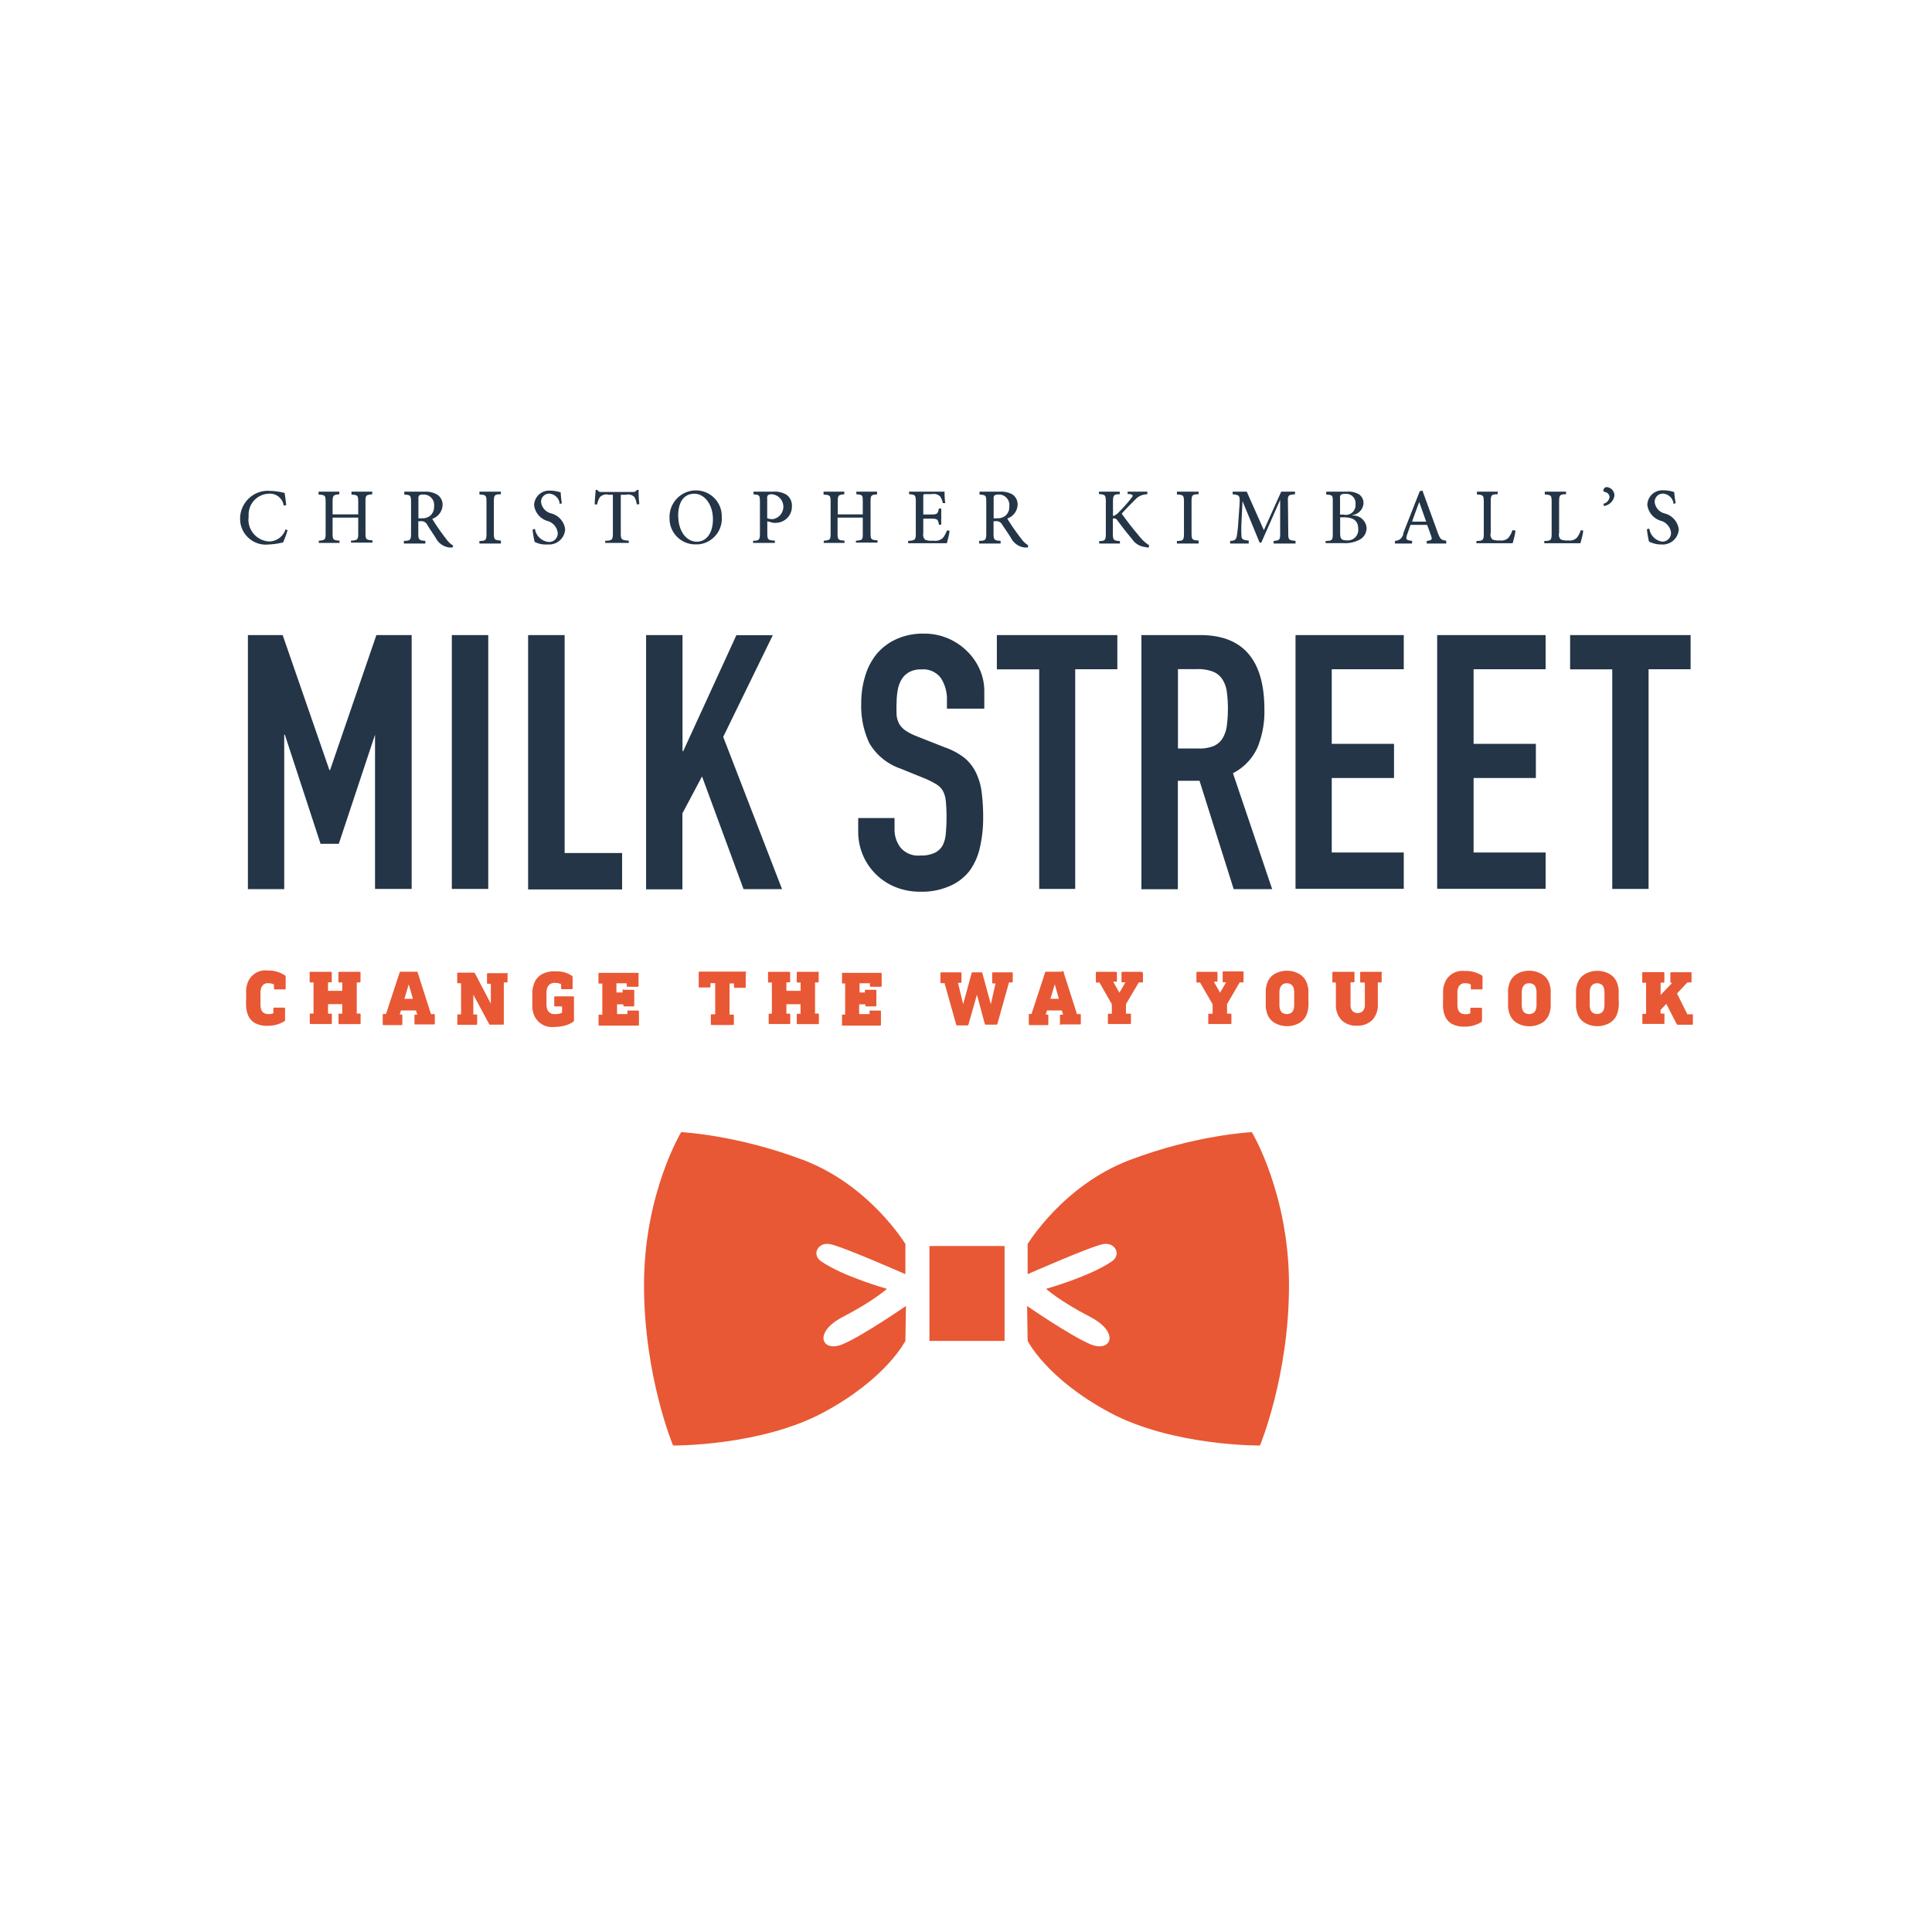 <svg xmlns="http://www.w3.org/2000/svg" xml:space="preserve" fill-rule="evenodd" stroke-linejoin="round" stroke-miterlimit="2" clip-rule="evenodd" viewBox="0 0 400 400"><path fill="#fff" d="M0 0h400.001v400H0z"/><path fill="#e85834" d="M192.433 257.974h15.55v19.648h-15.55zM141.032 234.397s-7.698 12.72-7.698 31.632c0 18.911 6.02 33.25 6.02 33.25s18.064.174 31.154-6.858c13.09-7.036 16.945-14.818 16.945-14.818l.112-7.213s-8.76 6.054-13.047 7.9c-4.286 1.845-6.346-2.355 0-5.648 6.35-3.292 9.118-5.802 9.118-5.802s-9.118-2.56-13.647-5.71c-1.972-1.367-.683-3.957 1.758-3.566 2.442.394 15.706 6.24 15.706 6.24v-6.24s-7.328-12.162-21.154-17.402c-13.83-5.24-25.267-5.765-25.267-5.765Zm118.148 0s7.694 12.72 7.694 31.632c0 18.911-6.014 33.25-6.014 33.25s-18.063.174-31.157-6.858c-13.09-7.036-16.942-14.818-16.942-14.818l-.112-7.213s8.76 6.054 13.047 7.9c4.284 1.845 6.346-2.355 0-5.648-6.35-3.292-9.117-5.802-9.117-5.802s9.114-2.56 13.646-5.71c1.97-1.367.683-3.957-1.758-3.566-2.442.394-15.706 6.24-15.706 6.24v-6.24s7.325-12.162 21.154-17.402c13.82-5.24 25.265-5.765 25.265-5.765"/><path fill="#233547" fill-rule="nonzero" d="M51.304 131.487h7.22l9.67 27.93h.15l9.582-27.93h7.305v52.552h-7.585v-31.927l-7.498 22.582h-3.782l-7.391-22.582h-.129v31.97h-7.52v-52.595h-.022ZM93.546 131.487h7.542v52.554h-7.542zM109.339 131.487h7.563v45.118h11.901v7.542h-19.464v-52.66ZM133.767 131.487h7.541v24.02h.15l11.002-23.998H160l-10.27 21.055 12.183 31.518h-7.971l-8.595-23.332-4.061 7.65v15.725h-7.52v-52.638ZM203.573 146.718h-7.52v-1.76a8.03 8.03 0 0 0-1.201-4.491 4.515 4.515 0 0 0-4.104-1.868c-.89-.041-1.774.159-2.557.58a4.276 4.276 0 0 0-1.547 1.524 6.496 6.496 0 0 0-.774 2.15 14.35 14.35 0 0 0-.237 2.556 26.637 26.637 0 0 0 0 2.62c.052.657.243 1.293.56 1.871a4.28 4.28 0 0 0 1.29 1.352c.726.48 1.504.875 2.319 1.183l5.759 2.276a14.318 14.318 0 0 1 4.059 2.15 9.162 9.162 0 0 1 2.408 3.03 12.936 12.936 0 0 1 1.225 4.21c.21 1.712.312 3.434.299 5.156a27.173 27.173 0 0 1-.664 6.168 13.009 13.009 0 0 1-2.15 4.876 10.46 10.46 0 0 1-4.083 3.138 14.363 14.363 0 0 1-6.122 1.18 13.448 13.448 0 0 1-5.093-.943 12.297 12.297 0 0 1-7.757-11.517v-2.794h7.52v2.364a6.165 6.165 0 0 0 1.226 3.739 4.748 4.748 0 0 0 4.104 1.653 6.546 6.546 0 0 0 3.007-.559 3.793 3.793 0 0 0 1.634-1.546 6.47 6.47 0 0 0 .645-2.513 32.62 32.62 0 0 0 .148-3.267c.011-1.125-.04-2.251-.148-3.373a5.42 5.42 0 0 0-.623-2.148 3.84 3.84 0 0 0-1.333-1.333 17.682 17.682 0 0 0-2.148-1.116l-5.308-2.15a11.918 11.918 0 0 1-6.445-5.305 18.193 18.193 0 0 1-1.655-8.23c-.009-1.9.266-3.79.817-5.609a13.085 13.085 0 0 1 2.384-4.574 11.454 11.454 0 0 1 4.04-3.053 13.25 13.25 0 0 1 5.673-1.159c1.771-.028 3.53.325 5.155 1.03a12.748 12.748 0 0 1 3.975 2.73 12.167 12.167 0 0 1 2.558 3.803c.578 1.359.877 2.819.88 4.295v3.653l-.216.021ZM215.154 138.577h-8.764v-7.09h24.944v7.069h-8.724v45.483h-7.456v-45.462ZM236.32 131.487h12.18c8.853 0 13.28 5.142 13.28 15.425a19.464 19.464 0 0 1-1.44 7.864 11.126 11.126 0 0 1-5.07 5.308l8.12 23.998h-7.97l-7.07-22.43h-4.49v22.452h-7.54v-52.617Zm7.605 23.482h4.296a7.541 7.541 0 0 0 3.16-.559 4.061 4.061 0 0 0 1.76-1.588 6.759 6.759 0 0 0 .86-2.556 27.996 27.996 0 0 0 0-7.071 6.448 6.448 0 0 0-.924-2.556 4.155 4.155 0 0 0-1.954-1.589 8.83 8.83 0 0 0-3.33-.516h-3.91v16.392l.042.043ZM268.225 131.487h22.41v7.069h-14.912v15.448h12.893v7.069h-12.893v15.425h14.911v7.52h-22.41v-52.53ZM297.552 131.487h22.453v7.069h-14.911v15.448h12.892v7.069h-12.892v15.425h14.91v7.52h-22.452v-52.53ZM333.798 138.577h-8.722v-7.09h24.945v7.069h-8.703v45.483h-7.52v-45.462ZM59.534 109.763a17.976 17.976 0 0 1-.924 2.537c-.985.243-1.993.387-3.008.43a5.25 5.25 0 0 1-.58.03c-2.913 0-5.308-2.395-5.308-5.306 0-.038 0-.08.002-.118.006-3.14 2.595-5.723 5.735-5.723.194 0 .387.009.58.03.981.026 1.955.17 2.901.428.129.925.236 1.591.322 2.494l-.515.129a2.87 2.87 0 0 0-3.137-2.472c-2.292.09-4.128 2.001-4.128 4.295 0 .058 0 .116.002.174.003.058 0 .194 0 .301-.025.2-.04.402-.04.606 0 2.408 1.93 4.416 4.338 4.509a3.64 3.64 0 0 0 3.352-2.516l.408.172ZM77.13 102.33c-1.352.128-1.46.193-1.46 1.547v6.445c0 1.376.13 1.462 1.439 1.548v.473h-4.446v-.387c1.374-.129 1.503-.193 1.503-1.548v-3.244H68.86v3.223c0 1.376.129 1.462 1.438 1.548v.473h-4.297v-.452c1.29-.129 1.418-.193 1.418-1.548v-6.466c0-1.376-.129-1.462-1.461-1.548v-.6h4.297v.535c-1.202.13-1.395.194-1.395 1.613v2.556h5.306v-2.556c0-1.376-.13-1.462-1.396-1.548v-.6h4.296v.535h.064ZM93.697 113.351h-.688a3.675 3.675 0 0 1-2.793-1.975c-.623-.99-1.376-2.062-1.827-2.836a1.31 1.31 0 0 0-1.353-.623h-.43v2.47c0 1.397.151 1.505 1.46 1.59v.56H83.62v-.56c1.353 0 1.482-.214 1.482-1.59v-6.445c0-1.398-.13-1.462-1.396-1.548v-.6h4.167c.93-.058 1.857.159 2.666.621a2.473 2.473 0 0 1 1.094 2.15 3.141 3.141 0 0 1-2.148 2.857 44.82 44.82 0 0 0 2.879 4.147c.389.559.885 1.034 1.462 1.397l-.13.385Zm-6.446-6.058a2.552 2.552 0 0 0 1.761-.473 2.4 2.4 0 0 0 .86-2.019 2.16 2.16 0 0 0-1.935-2.408h-.342a1.168 1.168 0 0 0-.816.194 1.053 1.053 0 0 0-.151.731v3.997h.666l-.043-.022ZM99.26 112.536V112c1.333 0 1.462-.193 1.462-1.57v-6.487c0-1.398-.129-1.484-1.462-1.57v-.578h4.448v.535c-1.33 0-1.46.194-1.46 1.57v6.445c0 1.397.13 1.483 1.46 1.57v.622H99.26ZM115.891 104.35a2.351 2.351 0 0 0-2.147-2.15h-.046c-.92 0-1.676.757-1.676 1.677l.002.065a2.733 2.733 0 0 0 2.147 2.362 3.92 3.92 0 0 1 2.838 3.266 3.324 3.324 0 0 1-3.306 3.162c-.052 0-.103 0-.153-.002h-.215a5.378 5.378 0 0 1-1.784-.194 5.928 5.928 0 0 1-.86-.343 20.17 20.17 0 0 1-.43-2.559l.494-.129a3.192 3.192 0 0 0 2.71 2.688 1.77 1.77 0 0 0 1.997-1.935 2.904 2.904 0 0 0-2.148-2.406 3.9 3.9 0 0 1-2.73-3.244 3.088 3.088 0 0 1 3.071-3.031l.046.002h.234a7.31 7.31 0 0 1 2.15.365c.038.755.118 1.507.236 2.256l-.43.15ZM131.834 104.436a3.913 3.913 0 0 0-.473-1.505 1.768 1.768 0 0 0-1.763-.494h-1.072v7.95c0 1.29.129 1.462 1.653 1.548v.473H125.3v-.452c1.462 0 1.59-.258 1.59-1.548v-7.971h-.816a1.873 1.873 0 0 0-1.89.516c-.269.46-.458.96-.559 1.483h-.494c0-1.01.15-2.15.193-3.008h.344c.177.32.542.493.903.43h6.445a.865.865 0 0 0 .839-.43h.365c-.023.983.026 1.968.15 2.944l-.537.064ZM149.43 107.035c.009.127.013.252.013.378 0 2.772-2.169 5.1-4.933 5.295h-.58c-2.912 0-5.307-2.397-5.307-5.307v-.215c-.107-2.986 2.255-5.536 5.242-5.65h.258c2.913 0 5.307 2.395 5.307 5.306a1.453 1.453 0 0 0 0 .193Zm-9.003-.193c0 3.007 1.59 5.308 3.868 5.308 1.762 0 3.308-1.527 3.308-4.642s-1.782-5.286-3.846-5.286c-2.062 0-3.351 1.57-3.351 4.62h.021ZM160.13 101.794a4.66 4.66 0 0 1 2.75.664 2.77 2.77 0 0 1 1.075 2.343 3.347 3.347 0 0 1-3.18 3.438 3.556 3.556 0 0 1-.71 0l-1.203-.322v2.47c0 1.376.15 1.462 1.569 1.548v.473h-4.512v-.452c1.29 0 1.418-.236 1.418-1.57v-6.444c0-1.44-.129-1.505-1.332-1.591v-.557h4.125Zm-1.29 5.5c.363.139.75.205 1.14.193a2.61 2.61 0 0 0 2.207-2.57 2.612 2.612 0 0 0-2.336-2.588 1.374 1.374 0 0 0-.86.194.957.957 0 0 0-.15.73v4.126-.086ZM181.701 102.33c-1.352.128-1.46.193-1.46 1.547v6.445c0 1.376.13 1.462 1.439 1.548v.473h-4.47v-.387c1.42-.129 1.42-.215 1.42-1.57v-3.222h-5.22v3.223c0 1.376.126 1.462 1.438 1.548v.473h-4.298v-.452c1.29-.129 1.419-.193 1.419-1.548v-6.466c0-1.376-.129-1.462-1.462-1.548v-.6h4.298v.535c-1.226.13-1.353.194-1.353 1.548v2.62h5.177v-2.555c0-1.42 0-1.505-1.333-1.613v-.535h4.298v.535h.107ZM196.59 109.87c0 .56-.43 2.15-.558 2.602h-8.012v-.473c1.46-.129 1.588-.236 1.588-1.57v-6.487c0-1.462-.129-1.527-1.395-1.634v-.514h7.348c0 .363 0 1.503.15 2.363h-.515a3.912 3.912 0 0 0-.56-1.398 1.987 1.987 0 0 0-1.762-.451h-1.159c-.537 0-.559 0-.559.559v3.652h1.46c1.462 0 1.548-.129 1.763-1.223h.494v3.33h-.473c-.215-1.16-.344-1.247-1.763-1.247h-1.48v3.008c-.113.488.033 1 .386 1.354.527.196 1.094.26 1.653.194.723.135 1.47-.071 2.021-.56a5.8 5.8 0 0 0 .836-1.547l.538.043ZM212.792 113.351h-.688a3.675 3.675 0 0 1-2.793-1.975c-.602-.99-1.376-2.062-1.87-2.836a1.31 1.31 0 0 0-1.352-.623h-.387v2.47c0 1.397.15 1.505 1.46 1.59v.56h-4.446v-.56c1.352 0 1.48-.214 1.48-1.59v-6.445c0-1.398-.128-1.462-1.394-1.548v-.6h4.168a4.77 4.77 0 0 1 2.62.557 2.48 2.48 0 0 1 1.097 2.15 3.144 3.144 0 0 1-2.15 2.857 44.82 44.82 0 0 0 2.879 4.147c.389.559.886 1.034 1.462 1.397l-.086.45Zm-6.445-6.058a2.549 2.549 0 0 0 1.76-.473 2.4 2.4 0 0 0 .86-2.019 2.16 2.16 0 0 0-1.935-2.408h-.341a1.168 1.168 0 0 0-.817.194 1.053 1.053 0 0 0-.15.731v3.997h.666l-.043-.022ZM237.8 113.373a4.578 4.578 0 0 1-.795-.13 3.675 3.675 0 0 1-2.556-1.545 84.955 84.955 0 0 1-3.072-3.91.821.821 0 0 0-.968-.43v3.029c0 1.44.15 1.548 1.462 1.634v.515h-4.297v-.515c1.225 0 1.376-.194 1.376-1.634v-6.445c0-1.462-.15-1.548-1.42-1.656v-.492h4.298v.535c-1.247 0-1.397.172-1.397 1.656v2.857a2.449 2.449 0 0 0 1.16-.753 32.245 32.245 0 0 0 2.707-3.05c.344-.452.301-.645-.494-.753h-.344v-.492h4.083v.535c-.979 0-1.912.424-2.557 1.161a63.451 63.451 0 0 0-2.75 2.857 69.34 69.34 0 0 0 3.546 4.556 8.413 8.413 0 0 0 2.147 1.999l-.128.47ZM243.667 112.536V112c1.331 0 1.46-.193 1.46-1.59v-6.467c0-1.398-.129-1.484-1.46-1.57v-.578h4.49v.535c-1.332 0-1.46.194-1.46 1.57v6.445c0 1.397.128 1.483 1.46 1.57v.622h-4.49ZM263.69 112.536V112c1.334-.129 1.377-.236 1.355-1.935v-6.574l-3.91 8.853h-.344l-3.545-8.595-.215 4.491c-.046.894-.046 1.79 0 2.685 0 .753.43.903 1.504.99v.622h-3.846v-.558c.944 0 1.245-.301 1.374-.968.16-.995.269-2 .323-3.007l.236-3.352c.15-2.15 0-2.15-1.417-2.322v-.535h2.922l3.545 7.97 3.588-7.97h2.857v.535c-1.419.13-1.524.172-1.462 1.763l.065 5.95c0 1.764 0 1.764 1.505 1.936v.558h-4.599.065ZM280.02 106.734a2.785 2.785 0 0 1 2.922 2.601 2.753 2.753 0 0 1-1.545 2.45 6.45 6.45 0 0 1-3.247.666h-3.695v-.452c1.397 0 1.483-.215 1.483-1.548v-6.51c0-1.354 0-1.461-1.354-1.547v-.6h4.297a4.303 4.303 0 0 1 2.494.557c.602.419.95 1.115.922 1.849a2.606 2.606 0 0 1-2.255 2.427l-.021.107Zm-1.87-.193c.166.043.336.066.508.066a2.008 2.008 0 0 0 1.986-2.214 1.944 1.944 0 0 0-1.763-2.15h-.344a1.762 1.762 0 0 0-.9.172.881.881 0 0 0-.194.774v3.352h.707Zm-.685 3.846c0 1.16.3 1.505 1.33 1.483a2.16 2.16 0 0 0 2.408-2.386c0-1.76-1.118-2.384-3.053-2.384h-.685v3.287ZM295.383 112.536V112c1.032-.129 1.159-.28.946-.946-.215-.666-.516-1.462-.86-2.384h-3.437l-.71 2.019c-.322.989-.193 1.16 1.032 1.29v.558h-3.545v-.558a1.77 1.77 0 0 0 1.76-1.677l3.374-8.593.559-.15c1.01 2.814 2.147 5.864 3.158 8.7.537 1.419.73 1.548 1.763 1.677v.601h-4.061.021Zm-1.548-8.594a177.724 177.724 0 0 0-1.48 4.06h2.92l-1.44-4.06ZM313.753 109.85c0 .558-.43 2.149-.58 2.622h-7.499v-.473c1.398 0 1.527-.215 1.527-1.59v-6.467c0-1.398-.13-1.484-1.42-1.57v-.578h4.298v.535c-1.29 0-1.44.172-1.44 1.57v6.445a1.337 1.337 0 0 0 .365 1.354c.482.176.996.24 1.505.194a2.154 2.154 0 0 0 1.76-.516 4.656 4.656 0 0 0 .86-1.613l.624.086ZM327.783 109.85c0 .558-.43 2.149-.58 2.622h-7.478v-.473c1.398 0 1.527-.215 1.527-1.59v-6.467c0-1.398-.13-1.484-1.419-1.57v-.578h4.405v.535c-1.29 0-1.44.172-1.44 1.57v6.445a1.337 1.337 0 0 0 .365 1.354c.482.176.995.24 1.505.194a2.154 2.154 0 0 0 1.76-.516 4.62 4.62 0 0 0 .86-1.613l.495.086ZM334.25 102.609a2.563 2.563 0 0 1-2.148 2.15l-.15-.452a1.659 1.659 0 0 0 1.29-1.397 1.119 1.119 0 0 0-1.054-1.052.346.346 0 0 1-.215-.365.71.71 0 0 1 .752-.645 1.766 1.766 0 0 1 1.525 1.76ZM346.497 104.35a2.351 2.351 0 0 0-2.148-2.15l-.088-.002a1.685 1.685 0 0 0-1.674 1.765 2.733 2.733 0 0 0 2.15 2.363 3.92 3.92 0 0 1 2.835 3.265 3.322 3.322 0 0 1-3.502 3.139h-.215a5.402 5.402 0 0 1-1.59-.258 5.928 5.928 0 0 1-.86-.344 19.788 19.788 0 0 1-.429-2.558l.493-.13a3.188 3.188 0 0 0 2.6 2.688c.046.002.091.004.136.004a1.77 1.77 0 0 0 1.755-1.917 2.901 2.901 0 0 0-2.148-2.406 3.956 3.956 0 0 1-2.75-3.244 3.087 3.087 0 0 1 3.072-3.053l.043.002h.301a7.308 7.308 0 0 1 2.148.366c.06.763.16 1.524.301 2.277l-.43.193Z"/><path fill="#e85834" fill-rule="nonzero" d="M59.018 201.96c.084.047.133.14.129.236v2.492a.149.149 0 0 1-.129.15H56.87a.153.153 0 0 1-.15-.128v-.796a.153.153 0 0 0-.13-.15 2.334 2.334 0 0 0-.988-.194 1.4 1.4 0 0 0-1.524.99 2.96 2.96 0 0 0-.15.709v2.986c.019.24.062.477.128.71.088.296.28.554.536.73.303.185.655.275 1.01.258.337.013.675-.045.989-.172a.156.156 0 0 0 0-.15v-.86a.15.15 0 0 1 .129-.15h2.148a.15.15 0 0 1 .15.128v2.449a.258.258 0 0 1-.129.236 6.451 6.451 0 0 1-3.545.946 5.113 5.113 0 0 1-2.664-.623 3.443 3.443 0 0 1-1.462-1.955 6.49 6.49 0 0 1-.257-1.246 19.36 19.36 0 0 1 0-1.935v-1.804c.045-.402.13-.797.257-1.182a3.9 3.9 0 0 1 4.169-2.707 6.268 6.268 0 0 1 3.631 1.032ZM74.639 201.358v1.89a.15.15 0 0 1-.13.15h-.644v6.447h.645a.149.149 0 0 1 .15.13v1.91a.15.15 0 0 1-.129.151h-4.297a.15.15 0 0 1-.15-.129v-1.892c0-.073.055-.137.128-.148h.645v-1.978h-2.943v1.978h.645a.149.149 0 0 1 .15.129v1.868c0 .075-.056.14-.129.15h-4.297a.15.15 0 0 1-.15-.128v-1.89a.149.149 0 0 1 .128-.15h.645v-6.448h-.645a.149.149 0 0 1-.15-.129v-1.911a.149.149 0 0 1 .129-.15h4.297a.15.15 0 0 1 .15.129v1.89c0 .074-.055.139-.128.15h-.645v1.763h2.943v-1.742h-.645a.149.149 0 0 1-.15-.129v-1.911c0-.075.055-.14.129-.15h4.297a.15.15 0 0 1 .15.15ZM86.478 201.358l2.75 8.595c.04.021.09.021.128 0h.516a.149.149 0 0 1 .15.127v1.87c0 .075-.055.14-.128.15h-3.932a.15.15 0 0 1-.15-.128v-1.742c0-.073.053-.14.128-.15h.452l-.258-.88h-3.116l-.257.858h.386c.076 0 .14.056.151.13v1.891c0 .075-.056.14-.129.15h-3.782a.153.153 0 0 1-.15-.128v-2.021a.148.148 0 0 1 .129-.149h.559l2.814-8.594a.216.216 0 0 1 .215-.15h3.287a.216.216 0 0 1 .237.171Zm-2.75 5.435h1.76l-.86-3.008-.9 3.008ZM105.084 201.358v1.89c0 .075-.056.14-.129.15h-.645v8.595a.15.15 0 0 1-.129.15h-2.513a.302.302 0 0 1-.387-.107l-3.287-6.101v4.102h.645c.073 0 .14.056.15.129v1.87c0 .075-.055.14-.128.15h-3.825a.153.153 0 0 1-.15-.128v-1.892a.15.15 0 0 1 .128-.15h.643v-6.446h-.643a.149.149 0 0 1-.15-.129v-1.911a.149.149 0 0 1 .129-.15h3.266a.26.26 0 0 1 .279.15l3.287 6.273v-4.125h-.645a.149.149 0 0 1-.15-.13v-1.91a.15.15 0 0 1 .129-.151h3.996a.149.149 0 0 1 .15-.129h-.02ZM116.816 201.294a5.456 5.456 0 0 1 1.61.752c.082.052.129.14.129.236v2.363a.149.149 0 0 1-.13.15h-2.104a.153.153 0 0 1-.15-.128v-.753a.156.156 0 0 0 0-.15 2.594 2.594 0 0 0-1.226-.258 1.529 1.529 0 0 0-1.653 1.053 3.651 3.651 0 0 0-.15.774v2.857c.021.256.07.507.15.753a1.53 1.53 0 0 0 1.653 1.01c.441.024.882-.052 1.29-.215a.195.195 0 0 0 .13-.172v-1.204h-1.463a.15.15 0 0 1-.15-.129v-1.806a.15.15 0 0 1 .129-.148h3.803a.149.149 0 0 1 .15.127v4.792a.37.37 0 0 1 0 .193l-.15.15c-.533.37-1.131.641-1.76.796-.702.191-1.424.286-2.15.28a4.033 4.033 0 0 1-4.298-2.686 6.035 6.035 0 0 1-.258-1.246v-3.502a6.49 6.49 0 0 1 .258-1.247c.24-.884.8-1.651 1.57-2.148a5.296 5.296 0 0 1 2.835-.688c.651-.024 1.3.04 1.935.194ZM132.2 201.358v2.793c0 .075-.056.14-.13.15h-2.15a.15.15 0 0 1-.15-.129v-.602h-2.147v1.914h1.287v-.366a.18.18 0 0 1 .301-.193h1.957a.15.15 0 0 1 .15.129v3.158c0 .075-.056.14-.129.15h-1.978a.15.15 0 0 1-.15-.129v-.3h-1.31v2.02h2.148v-.73a.147.147 0 0 1 .086 0h2.15a.15.15 0 0 1 .15.128v2.836c0 .075-.055.14-.128.15h-8.08a.153.153 0 0 1-.15-.129v-1.978a.15.15 0 0 1 .13-.15h.644v-6.445h-.645a.149.149 0 0 1-.15-.13v-1.932a.149.149 0 0 1 .129-.15h8.057a.15.15 0 0 1 .15.15v-.215h-.042ZM154.394 201.358v3.008c0 .075-.056.14-.129.15h-2.15a.15.15 0 0 1-.15-.129v-.774h-.922v6.445h.75c.075 0 .14.056.15.13v1.87a.149.149 0 0 1-.128.15h-4.49a.153.153 0 0 1-.15-.129v-1.935a.147.147 0 0 1 .13-.148h.771v-6.447h-.987v.752c0 .075-.056.14-.129.15h-2.15a.15.15 0 0 1-.15-.128v-3.008c0-.075.056-.14.129-.15h9.584a.15.15 0 0 1 .15.129l-.129.064ZM169.499 201.358v1.89c0 .075-.056.14-.13.15h-.623v6.447h.645a.15.15 0 0 1 .15.13v1.91c0 .076-.055.14-.128.151h-4.298a.15.15 0 0 1-.15-.129v-1.87a.148.148 0 0 1 .129-.149h.645v-1.977h-2.924v1.956h.645a.149.149 0 0 1 .15.129v1.868a.149.149 0 0 1-.128.15h-4.19a.15.15 0 0 1-.15-.128v-1.87a.15.15 0 0 1 .15-.149h.516v-6.447h-.645a.149.149 0 0 1-.15-.13v-1.932c0-.075.055-.14.128-.15h4.298a.15.15 0 0 1 .15.129v1.89a.149.149 0 0 1-.129.15h-.645v1.763h2.945v-1.72h-.645a.149.149 0 0 1-.15-.13v-1.932a.149.149 0 0 1 .129-.15h4.297a.15.15 0 0 1 .15.15h.151-.193ZM182.54 201.358v2.793a.15.15 0 0 1-.13.15h-2.147a.15.15 0 0 1-.15-.129v-.602h-2.15v1.914h1.118v-.366a.152.152 0 0 1 .135-.217.15.15 0 0 1 .08.024h1.997a.15.15 0 0 1 .15.129v3.158a.149.149 0 0 1-.129.15h-1.997a.15.15 0 0 1-.15-.129v-.3h-1.29v2.02h2.15v-.73a.163.163 0 0 1 .064 0h2.148a.149.149 0 0 1 .15.128v2.836a.15.15 0 0 1-.129.15h-7.928a.156.156 0 0 1 0-.172v-1.935a.156.156 0 0 1 0-.172h.645v-6.445h-.645a.147.147 0 0 1 0-.086v-1.954a.156.156 0 0 1 0-.15h8.057a.15.15 0 0 1 .13.15v-.215h.02ZM209.677 201.358v1.89c0 .075-.056.14-.13.15h-.644l-2.406 8.595a.217.217 0 0 1-.215.15h-2.15a.218.218 0 0 1-.236-.15l-1.632-6.058-1.763 6.209a.215.215 0 0 1-.236.15h-2.148a.213.213 0 0 1-.15-.15l-2.406-8.595a.137.137 0 0 0-.129 0h-.58a.149.149 0 0 1-.15-.13v-1.953a.149.149 0 0 1 .128-.151h4.083a.149.149 0 0 1 .15.129v1.89c0 .075-.056.14-.129.15h-.559v.13l1.032 4.297 1.76-6.445a.215.215 0 0 1 .237-.151h1.763a.213.213 0 0 1 .213.15l1.763 6.446.967-4.298h-.537a.149.149 0 0 1-.15-.129v-2.018a.15.15 0 0 1 .128-.151h4.083l.043.043ZM220.226 201.358l2.75 8.595c.04.021.09.021.128 0h.516a.149.149 0 0 1 .15.127v1.87a.15.15 0 0 1-.128.15h-3.954a.152.152 0 0 1-.142.1.155.155 0 0 1-.094-.035v-1.935c0-.073.056-.14.129-.15h.516l-.258-.88h-3.072l-.258.858h.387c.075 0 .14.056.15.13v1.891c0 .075-.056.14-.129.15h-3.781a.153.153 0 0 1-.144-.15c0-.021.004-.045.015-.064v-1.935a.142.142 0 0 1 0-.149h.559l2.814-8.594a.217.217 0 0 1 .215-.15h3.222a.221.221 0 1 1 .408.172Zm-2.75 5.435h1.76l-.859-3.008-.9 3.008ZM236.642 201.358v1.89c0 .075-.056.14-.13.15h-.73l-2.666 4.491v1.978h.881a.149.149 0 0 1 .151.129v1.868a.149.149 0 0 1-.129.15h-4.491a.152.152 0 0 1-.15-.128v-1.85c0-.072.055-.137.129-.148h.687v-1.977l-2.556-4.491a.156.156 0 0 0-.15 0h-.452a.149.149 0 0 1-.15-.13v-1.932c0-.075.056-.14.129-.15h4.082a.15.15 0 0 1 .15.129v1.76a.15.15 0 0 1-.128.15h-.58v.13l1.225 2.15 1.247-2.15h-.667a.149.149 0 0 1-.15-.13v-1.889a.149.149 0 0 1 .129-.15h4.04c.072.01.128.075.128.15h.15ZM257.46 201.358v1.89a.15.15 0 0 1-.128.15h-.667l-2.62 4.491v1.978h.752a.149.149 0 0 1 .15.129v1.868c0 .075-.056.14-.129.15h-4.512a.15.15 0 0 1-.15-.128v-1.85a.15.15 0 0 1 .128-.148h.774v-1.977l-2.6-4.491a.156.156 0 0 0-.151 0h-.45a.149.149 0 0 1-.15-.13v-1.932a.149.149 0 0 1 .129-.15h4.08a.15.15 0 0 1 .15.129v1.76a.149.149 0 0 1-.128.15h-.557v.13l1.223 2.15 1.247-2.15h-.559a.149.149 0 0 1-.15-.13v-1.975c0-.075.055-.14.129-.15h4.039a.172.172 0 0 1 .15.236ZM269.085 201.702a3.537 3.537 0 0 1 1.545 2.019c.13.406.215.823.258 1.247v1.76a13.4 13.4 0 0 1 0 1.763 6.18 6.18 0 0 1-.258 1.247 3.537 3.537 0 0 1-1.545 2.019 5.21 5.21 0 0 1-5.222 0 3.546 3.546 0 0 1-1.546-2.019 6.49 6.49 0 0 1-.258-1.247v-3.566a6.49 6.49 0 0 1 .258-1.247c.247-.84.8-1.561 1.546-2.019a5.205 5.205 0 0 1 5.222.043Zm-3.545 2.148a1.32 1.32 0 0 0-.516.73 2.805 2.805 0 0 0-.13.732v2.943c.011.247.054.494.13.73.081.295.264.553.516.732a1.764 1.764 0 0 0 1.76 0c.252-.179.434-.437.516-.731a2.82 2.82 0 0 0 .13-.731v-2.986a2.805 2.805 0 0 0-.13-.731 1.32 1.32 0 0 0-.516-.731 1.764 1.764 0 0 0-1.76 0v.043ZM286.057 201.358v1.89a.149.149 0 0 1-.129.15h-.664v4.47a4.475 4.475 0 0 1-1.16 3.33 4.303 4.303 0 0 1-3.159 1.16 4.294 4.294 0 0 1-3.201-1.16 4.466 4.466 0 0 1-1.16-3.33v-4.448h-.581a.149.149 0 0 1-.15-.13v-1.932a.15.15 0 0 1 .128-.15h4.298a.15.15 0 0 1 .15.129v1.89c0 .074-.056.139-.129.15h-.688v4.663c-.028.464.118.924.409 1.29a1.599 1.599 0 0 0 2.147 0c.29-.366.437-.826.409-1.29v-4.62h-.817a.15.15 0 0 1-.15-.13v-1.932c0-.075.055-.14.128-.15h4.298c.075.01.13.075.129.15h-.108ZM306.814 201.96c.084.047.133.14.129.236v2.492c0 .075-.056.14-.13.15h-2.15a.153.153 0 0 1-.15-.128v-.796a.149.149 0 0 0-.129-.15 2.327 2.327 0 0 0-.965-.194 1.402 1.402 0 0 0-1.526.99c-.08.236-.131.48-.15.73v2.986c.02.24.064.477.128.71.09.296.28.554.538.73.303.185.655.276 1.01.258.338.013.675-.047.987-.172a.146.146 0 0 0 0-.15v-.86c0-.075.056-.14.129-.15h2.15a.15.15 0 0 1 .15.129v2.599a.258.258 0 0 1-.129.236 6.46 6.46 0 0 1-3.545.946 5.12 5.12 0 0 1-2.666-.623 3.437 3.437 0 0 1-1.46-1.955 6.49 6.49 0 0 1-.257-1.246 18.152 18.152 0 0 1 0-1.935v-1.868a5.72 5.72 0 0 1 .258-1.183 3.902 3.902 0 0 1 4.211-2.706 6.28 6.28 0 0 1 3.567.924ZM319.253 201.702a3.54 3.54 0 0 1 1.547 2.019c.127.406.215.823.258 1.247v3.545a6.33 6.33 0 0 1-.258 1.247 3.54 3.54 0 0 1-1.547 2.018 5.206 5.206 0 0 1-5.22 0 3.549 3.549 0 0 1-1.548-2.018 6.656 6.656 0 0 1-.258-1.247v-3.588c.045-.424.133-.841.258-1.247.25-.84.8-1.561 1.548-2.019a5.201 5.201 0 0 1 5.22.043Zm-3.546 2.148c-.249.176-.432.434-.515.73a2.895 2.895 0 0 0-.127.732v2.943c.01.247.053.494.127.73.083.295.266.553.515.732a1.768 1.768 0 0 0 1.763 0c.252-.179.432-.437.516-.731.073-.237.116-.484.13-.731v-2.986a2.996 2.996 0 0 0-.13-.731 1.331 1.331 0 0 0-.516-.731 1.768 1.768 0 0 0-1.763 0v.043ZM333.327 201.702a3.546 3.546 0 0 1 1.546 2.019c.129.406.215.823.258 1.247v1.76a15.07 15.07 0 0 1 0 1.763 6.18 6.18 0 0 1-.258 1.247c-.247.84-.8 1.56-1.546 2.019a5.21 5.21 0 0 1-5.222 0 3.549 3.549 0 0 1-1.547-2.019 6.832 6.832 0 0 1-.258-1.247v-3.523c.047-.424.133-.841.258-1.247.249-.84.8-1.561 1.547-2.019a5.2 5.2 0 0 1 5.222 0Zm-3.545 2.148a1.32 1.32 0 0 0-.516.73 2.805 2.805 0 0 0-.129.732v2.921c.011.247.054.495.13.731.081.295.264.553.515.731a1.764 1.764 0 0 0 1.761 0c.252-.178.434-.436.516-.73a2.82 2.82 0 0 0 .129-.732v-2.964a2.898 2.898 0 0 0-.13-.731 1.32 1.32 0 0 0-.515-.731 1.764 1.764 0 0 0-1.76 0v.043ZM350.214 201.358v1.89a.15.15 0 0 1-.129.15h-.73l-2.149 2.3 2.148 4.298c.054.03.12.03.172 0h.817a.149.149 0 0 1 .15.127v1.892a.15.15 0 0 1-.128.15H347.4a.26.26 0 0 1-.258-.15l-2.15-4.169-1.18 1.247v.752h.645a.149.149 0 0 1 .15.13v1.868c0 .075-.056.14-.129.15h-4.297a.15.15 0 0 1-.15-.129v-1.806a.148.148 0 0 1 .128-.148h.645v-6.447h-.645a.149.149 0 0 1-.15-.13v-1.91a.149.149 0 0 1 .129-.15h4.297a.149.149 0 0 1 .15.128v1.89c0 .075-.055.14-.128.15h-.645V206l2.406-2.515h-.237a.149.149 0 0 1-.15-.129v-1.911c0-.075.056-.14.129-.15h4.06a.15.15 0 0 1 .194.064Z"/></svg>